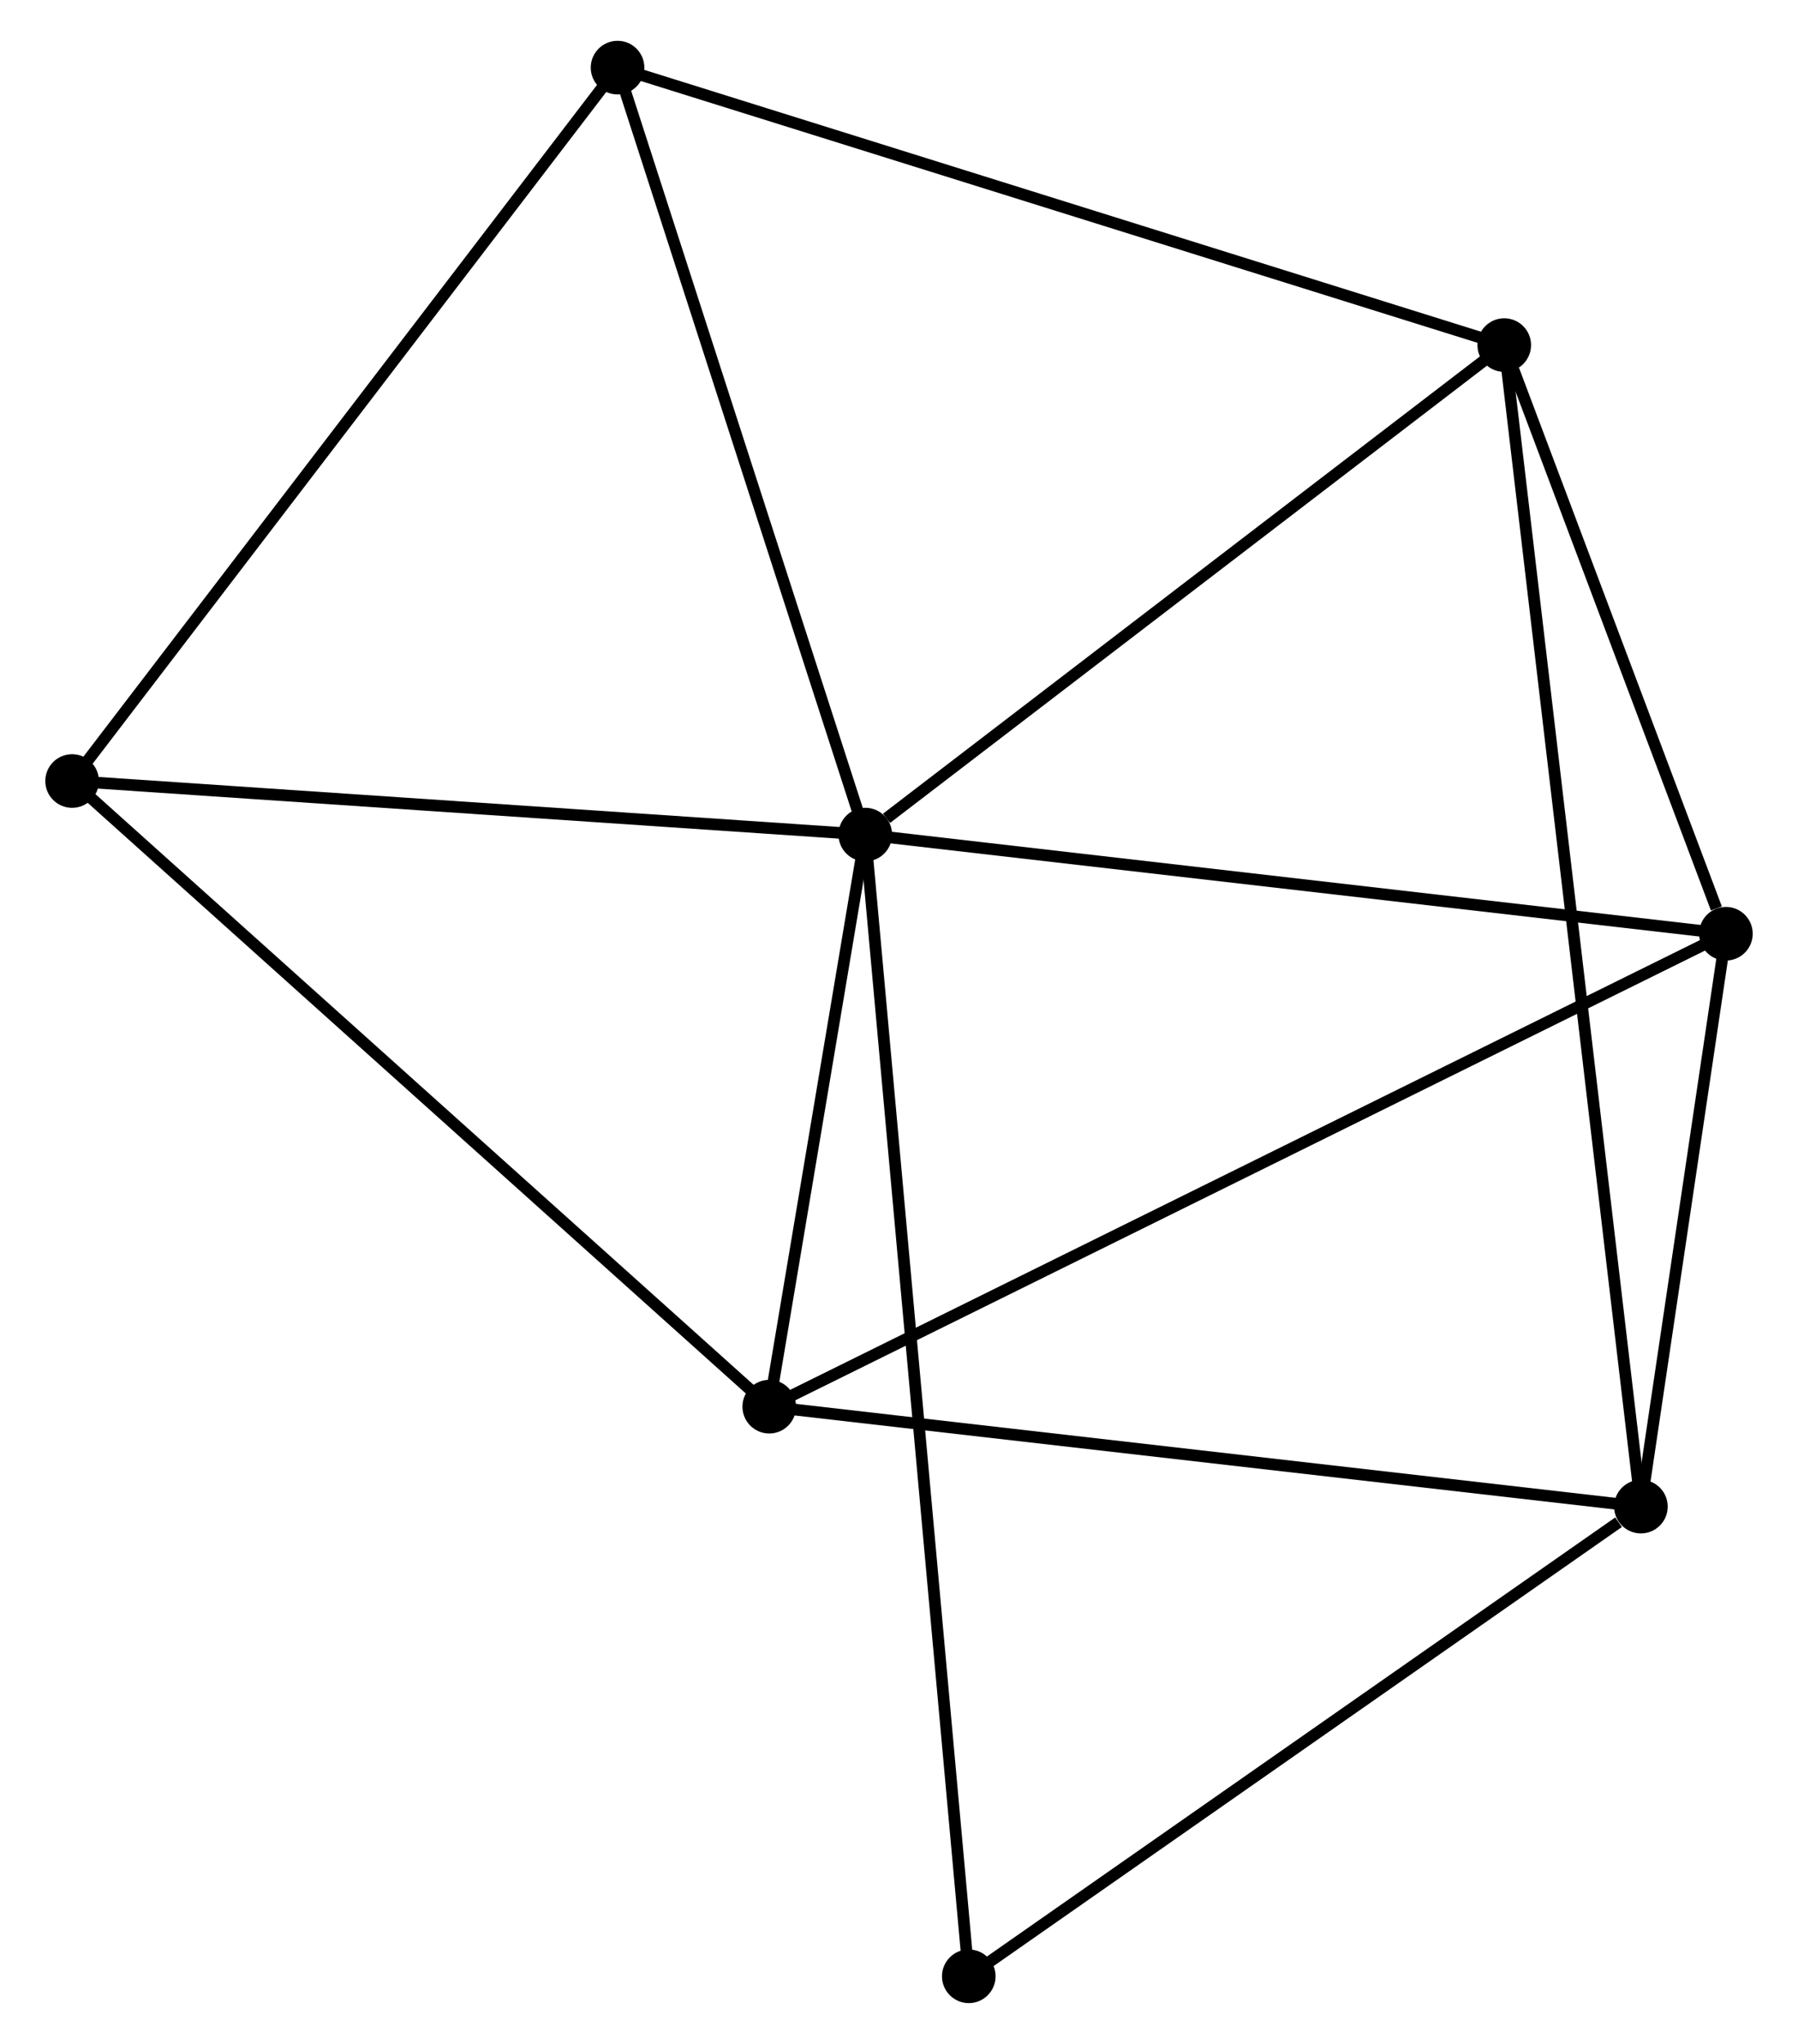 <?xml version="1.0" encoding="UTF-8" standalone="no"?>
<!DOCTYPE svg PUBLIC "-//W3C//DTD SVG 1.1//EN"
 "http://www.w3.org/Graphics/SVG/1.1/DTD/svg11.dtd">
<!-- Generated by graphviz version 2.36.0 (20140111.2315)
 -->
<!-- Title: %3 Pages: 1 -->
<svg width="154pt" height="175pt"
 viewBox="0.00 0.00 153.50 175.31" xmlns="http://www.w3.org/2000/svg" xmlns:xlink="http://www.w3.org/1999/xlink">
<g id="graph0" class="graph" transform="scale(1 1) rotate(0) translate(4 171.309)">
<title>%3</title>
<!-- 0 -->
<g id="node1" class="node"><title>0</title>
<ellipse fill="black" stroke="black" cx="69.857" cy="-99.725" rx="1.8" ry="1.8"/>
</g>
<!-- 2 -->
<g id="node2" class="node"><title>2</title>
<ellipse fill="black" stroke="black" cx="143.701" cy="-91.222" rx="1.8" ry="1.8"/>
</g>
<!-- 0&#45;&#45;2 -->
<g id="edge1" class="edge"><title>0&#45;&#45;2</title>
<path fill="none" stroke="black" d="M71.682,-99.515C81.81,-98.349 131.024,-92.682 141.668,-91.456"/>
</g>
<!-- 3 -->
<g id="node3" class="node"><title>3</title>
<ellipse fill="black" stroke="black" cx="61.617" cy="-50.657" rx="1.8" ry="1.8"/>
</g>
<!-- 0&#45;&#45;3 -->
<g id="edge2" class="edge"><title>0&#45;&#45;3</title>
<path fill="none" stroke="black" d="M69.503,-97.617C68.148,-89.546 63.298,-60.665 61.961,-52.703"/>
</g>
<!-- 4 -->
<g id="node4" class="node"><title>4</title>
<ellipse fill="black" stroke="black" cx="124.682" cy="-141.71" rx="1.8" ry="1.8"/>
</g>
<!-- 0&#45;&#45;4 -->
<g id="edge3" class="edge"><title>0&#45;&#45;4</title>
<path fill="none" stroke="black" d="M71.681,-101.122C80.154,-107.61 115.576,-134.736 123.223,-140.592"/>
</g>
<!-- 5 -->
<g id="node5" class="node"><title>5</title>
<ellipse fill="black" stroke="black" cx="1.8" cy="-104.32" rx="1.8" ry="1.8"/>
</g>
<!-- 0&#45;&#45;5 -->
<g id="edge4" class="edge"><title>0&#45;&#45;5</title>
<path fill="none" stroke="black" d="M67.894,-99.858C57.955,-100.529 13.293,-103.544 3.642,-104.196"/>
</g>
<!-- 6 -->
<g id="node6" class="node"><title>6</title>
<ellipse fill="black" stroke="black" cx="48.601" cy="-165.509" rx="1.8" ry="1.8"/>
</g>
<!-- 0&#45;&#45;6 -->
<g id="edge5" class="edge"><title>0&#45;&#45;6</title>
<path fill="none" stroke="black" d="M69.244,-101.623C66.14,-111.229 52.191,-154.399 49.177,-163.728"/>
</g>
<!-- 7 -->
<g id="node7" class="node"><title>7</title>
<ellipse fill="black" stroke="black" cx="78.738" cy="-1.8" rx="1.8" ry="1.8"/>
</g>
<!-- 0&#45;&#45;7 -->
<g id="edge6" class="edge"><title>0&#45;&#45;7</title>
<path fill="none" stroke="black" d="M70.043,-97.68C71.198,-84.936 77.401,-16.545 78.553,-3.834"/>
</g>
<!-- 2&#45;&#45;3 -->
<g id="edge11" class="edge"><title>2&#45;&#45;3</title>
<path fill="none" stroke="black" d="M141.986,-90.374C131.304,-85.095 73.977,-56.765 63.322,-51.499"/>
</g>
<!-- 2&#45;&#45;4 -->
<g id="edge12" class="edge"><title>2&#45;&#45;4</title>
<path fill="none" stroke="black" d="M142.883,-93.391C139.755,-101.696 128.562,-131.411 125.475,-139.605"/>
</g>
<!-- 3&#45;&#45;5 -->
<g id="edge13" class="edge"><title>3&#45;&#45;5</title>
<path fill="none" stroke="black" d="M60.138,-51.983C51.935,-59.343 12.069,-95.108 3.447,-102.843"/>
</g>
<!-- 4&#45;&#45;6 -->
<g id="edge14" class="edge"><title>4&#45;&#45;6</title>
<path fill="none" stroke="black" d="M122.802,-142.298C112.276,-145.591 60.77,-161.702 50.416,-164.941"/>
</g>
<!-- 5&#45;&#45;6 -->
<g id="edge15" class="edge"><title>5&#45;&#45;6</title>
<path fill="none" stroke="black" d="M2.957,-105.833C9.376,-114.225 40.567,-155.004 47.313,-163.824"/>
</g>
<!-- 1 -->
<g id="node8" class="node"><title>1</title>
<ellipse fill="black" stroke="black" cx="136.407" cy="-42.086" rx="1.8" ry="1.8"/>
</g>
<!-- 1&#45;&#45;2 -->
<g id="edge7" class="edge"><title>1&#45;&#45;2</title>
<path fill="none" stroke="black" d="M136.721,-44.198C137.92,-52.28 142.213,-81.199 143.397,-89.173"/>
</g>
<!-- 1&#45;&#45;3 -->
<g id="edge8" class="edge"><title>1&#45;&#45;3</title>
<path fill="none" stroke="black" d="M134.559,-42.298C124.301,-43.474 74.457,-49.185 63.676,-50.421"/>
</g>
<!-- 1&#45;&#45;4 -->
<g id="edge9" class="edge"><title>1&#45;&#45;4</title>
<path fill="none" stroke="black" d="M136.162,-44.167C134.637,-57.132 126.448,-126.709 124.926,-139.641"/>
</g>
<!-- 1&#45;&#45;7 -->
<g id="edge10" class="edge"><title>1&#45;&#45;7</title>
<path fill="none" stroke="black" d="M134.489,-40.746C125.576,-34.52 88.317,-8.492 80.273,-2.872"/>
</g>
</g>
</svg>
